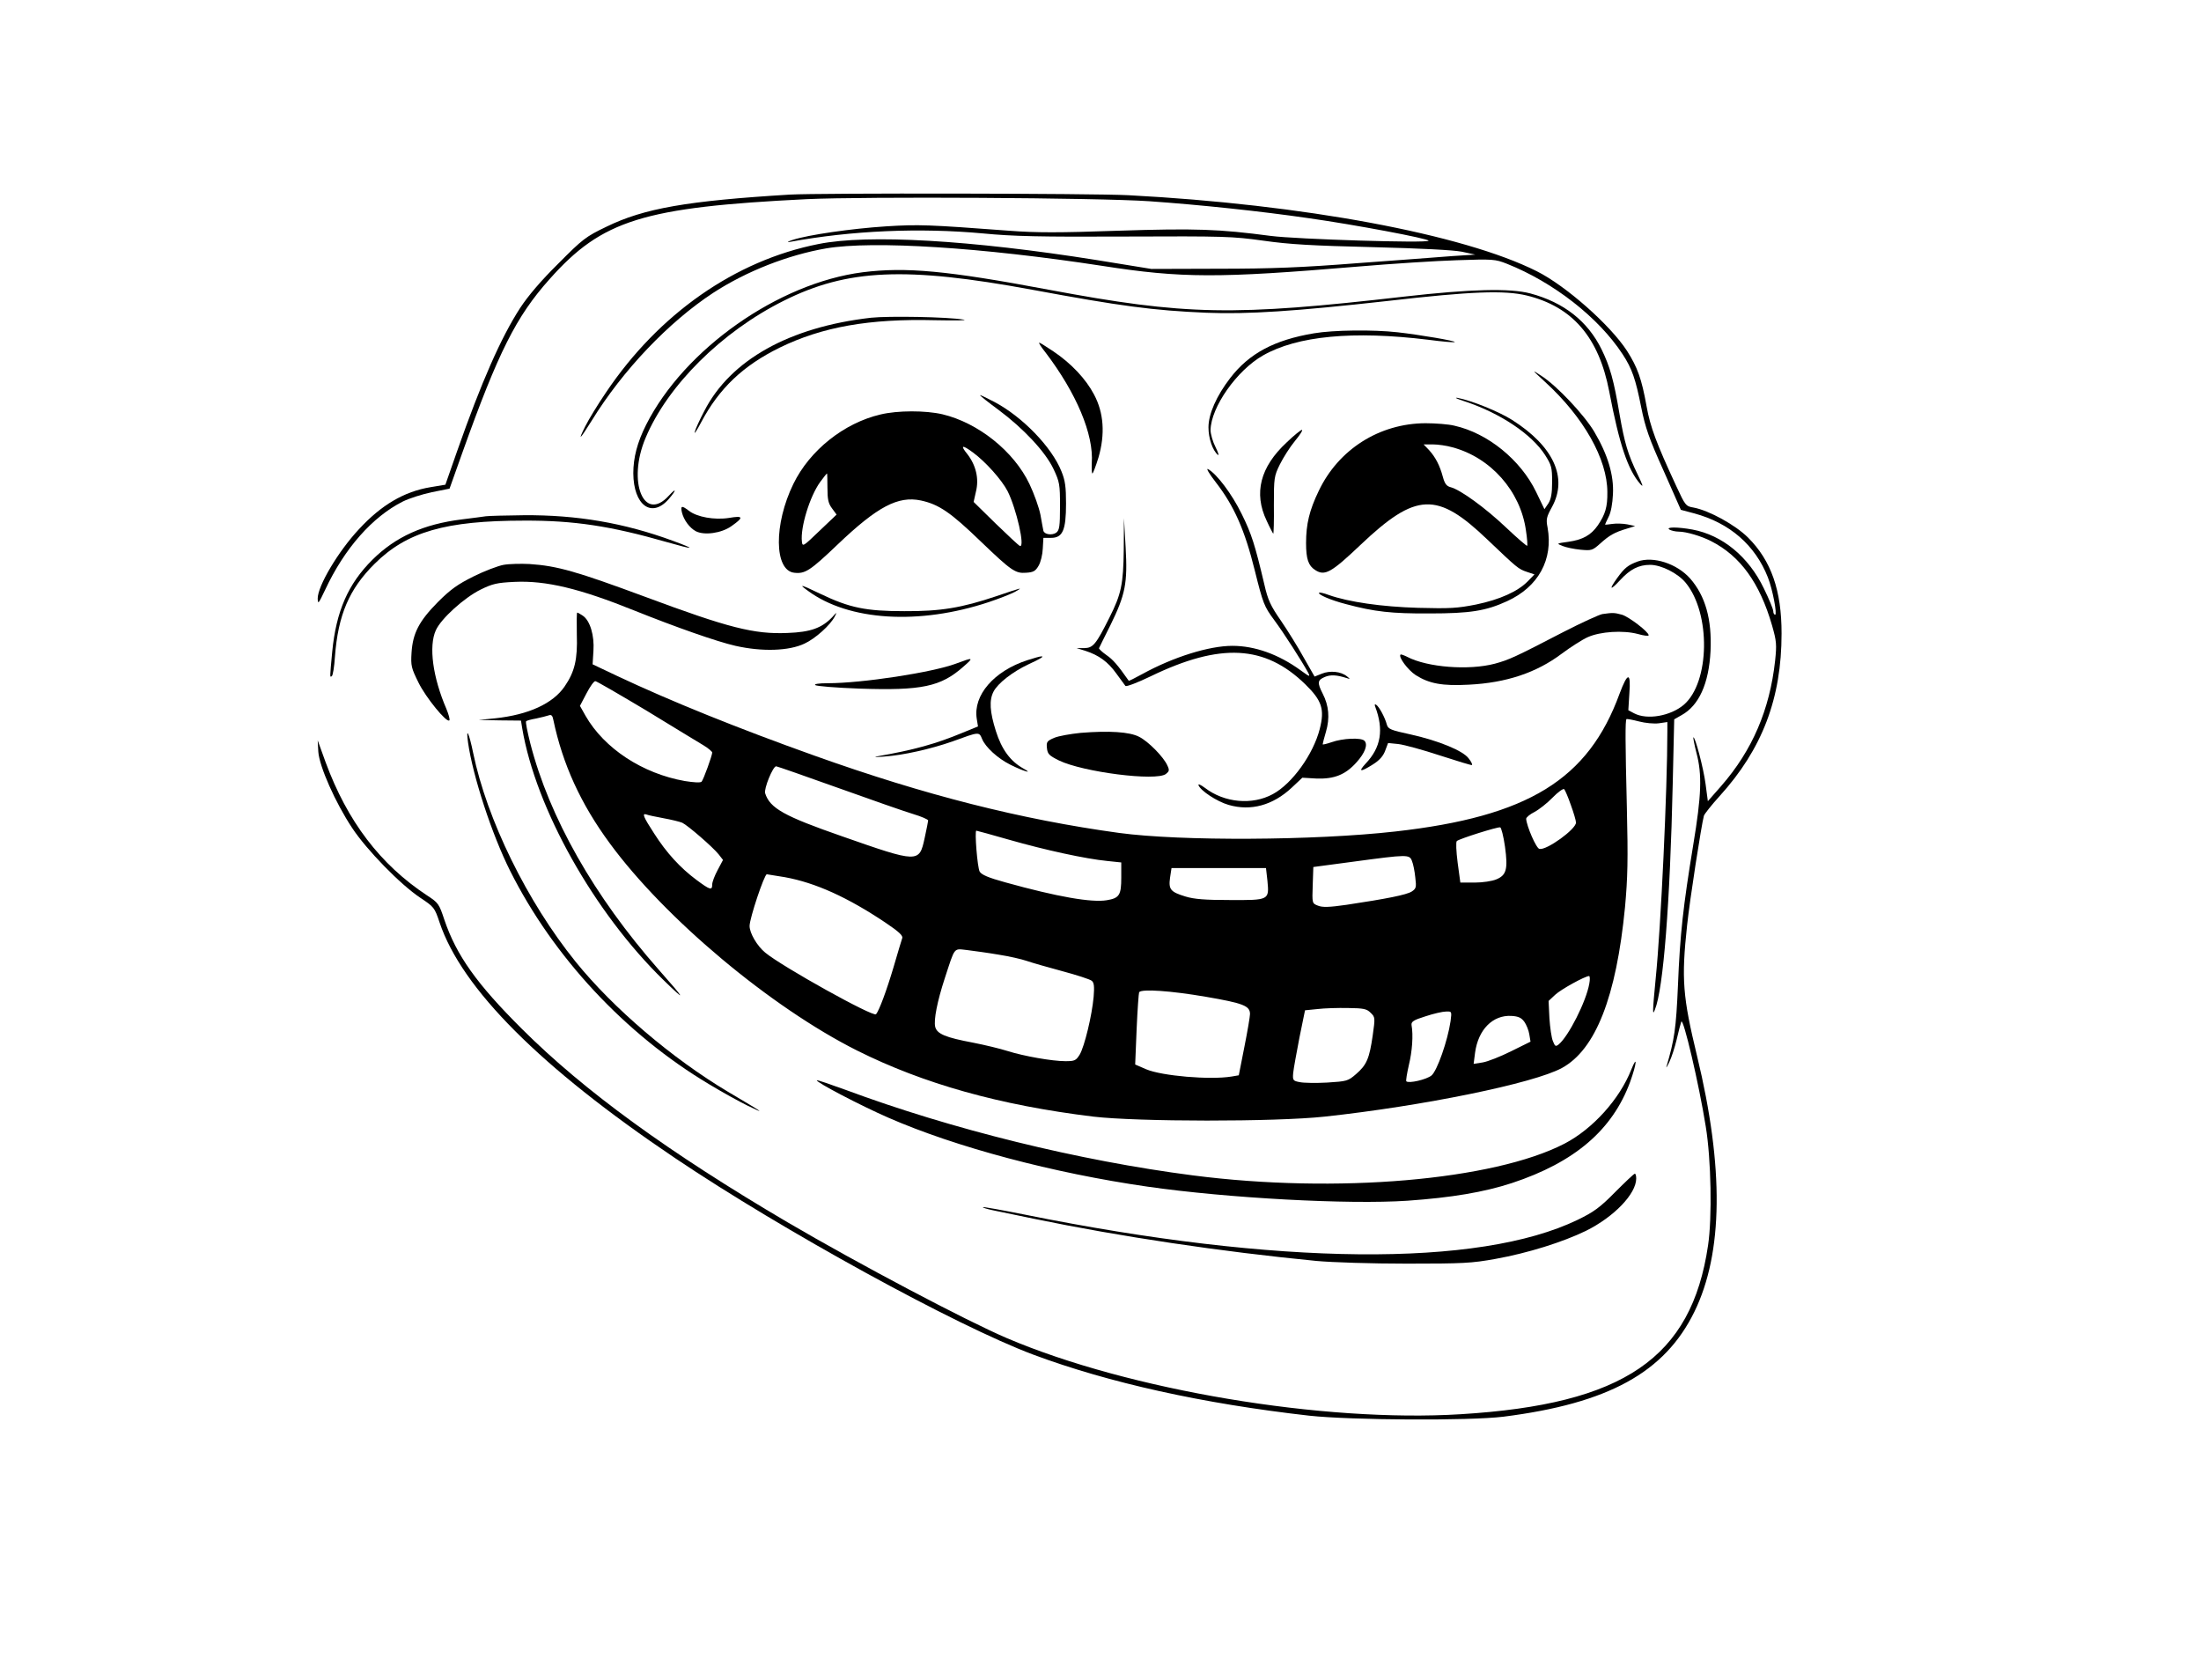 <?xml version="1.0" standalone="no"?>
<!DOCTYPE svg PUBLIC "-//W3C//DTD SVG 20010904//EN"
 "http://www.w3.org/TR/2001/REC-SVG-20010904/DTD/svg10.dtd">
<svg version="1.0" xmlns="http://www.w3.org/2000/svg"
 width="1060pt" height="809pt" viewBox="0 0 1060 809"
 preserveAspectRatio="xMidYMid meet">
<g transform="translate(0,809) scale(0.1,-0.1)"
fill="#000000" stroke="none">
<path d="M3805 7153 c-495 -30 -703 -66 -885 -155 -98 -47 -114 -59 -231 -177
-84 -83 -146 -156 -184 -214 -92 -142 -186 -355 -303 -688 l-57 -163 -72 -12
c-127 -21 -237 -86 -344 -202 -101 -108 -199 -274 -199 -334 1 -30 4 -25 36
42 93 199 227 351 374 425 30 15 93 35 140 45 l85 17 62 174 c173 484 259 655
419 834 254 286 452 347 1239 386 283 13 1403 7 1650 -10 243 -17 537 -48 770
-82 220 -31 575 -98 575 -108 0 -13 -637 7 -760 23 -250 33 -360 37 -735 25
-284 -10 -395 -10 -525 0 -388 29 -435 31 -594 21 -168 -11 -374 -41 -448 -65
-24 -8 -31 -12 -15 -10 297 55 627 69 931 41 145 -14 274 -17 685 -15 478 2
515 1 666 -20 126 -18 237 -24 525 -31 236 -6 388 -14 430 -22 l65 -14 -110
-7 c-60 -5 -265 -20 -455 -34 -268 -21 -418 -27 -670 -27 l-325 -1 -265 43
c-604 96 -1099 125 -1338 77 -401 -79 -769 -336 -1023 -714 -39 -57 -84 -131
-101 -165 -37 -74 -26 -64 32 29 149 242 370 474 585 615 160 104 359 182 544
214 226 38 747 5 1328 -84 384 -60 561 -60 1228 -4 165 14 382 28 482 31 173
6 184 5 240 -17 224 -89 441 -258 557 -435 46 -70 63 -120 90 -256 20 -99 38
-151 108 -306 l83 -188 64 -17 c171 -46 294 -153 355 -308 23 -58 46 -180 35
-180 -5 0 -9 8 -9 17 0 9 -20 58 -45 109 -74 154 -200 257 -344 284 -71 13
-131 13 -111 0 8 -5 29 -10 45 -10 36 0 110 -22 156 -46 140 -71 234 -201 293
-405 22 -77 23 -93 15 -170 -26 -237 -110 -432 -259 -603 l-65 -74 -11 83
c-10 76 -51 232 -59 224 -1 -2 5 -35 15 -74 28 -105 24 -206 -15 -441 -49
-299 -64 -431 -74 -680 -9 -208 -17 -260 -55 -389 -4 -11 3 -2 13 20 11 22 27
72 36 110 9 39 19 77 22 85 9 25 86 -303 118 -505 26 -159 31 -438 11 -572
-80 -543 -406 -765 -1191 -813 -661 -41 -1598 116 -2185 366 -197 84 -717 359
-1055 557 -575 338 -982 634 -1281 932 -219 218 -316 355 -374 526 -25 76 -29
82 -83 117 -226 149 -384 357 -489 642 l-38 105 3 -55 c5 -71 82 -245 163
-367 70 -106 233 -273 328 -336 66 -44 69 -47 93 -119 107 -319 487 -699 1133
-1134 520 -350 1355 -808 1726 -947 365 -136 817 -236 1329 -294 202 -22 772
-25 935 -5 506 64 777 213 920 505 139 284 143 695 13 1232 -69 285 -76 370
-48 629 13 124 69 484 81 528 3 9 37 52 76 95 205 226 298 470 298 783 0 207
-50 350 -161 461 -61 61 -188 131 -263 145 -37 6 -40 10 -83 103 -96 207 -125
284 -143 384 -24 134 -44 188 -94 267 -81 125 -295 314 -435 384 -354 178
-1126 322 -1966 366 -166 9 -1496 11 -1630 3z"/>
<path d="M4155 6779 c-407 -52 -859 -370 -1043 -734 -43 -85 -62 -159 -62
-234 1 -154 88 -218 170 -125 38 44 40 59 1 17 -120 -132 -201 67 -112 278
106 253 367 512 666 661 306 153 587 165 1195 53 426 -79 582 -100 840 -111
200 -8 428 7 875 57 400 46 560 52 668 26 220 -54 347 -201 397 -462 49 -257
90 -377 149 -445 17 -19 14 -9 -12 45 -47 97 -63 151 -87 289 -28 166 -46 230
-87 314 -67 136 -182 226 -343 269 -99 26 -287 21 -605 -15 -826 -95 -1052
-91 -1715 33 -489 92 -687 110 -895 84z"/>
<path d="M4195 6560 c-393 -45 -677 -203 -803 -449 -22 -42 -43 -87 -46 -101
-4 -14 10 7 31 47 86 162 201 272 378 359 205 100 431 140 748 132 100 -2 162
-1 137 3 -75 13 -360 18 -445 9z"/>
<path d="M6328 6485 c-191 -32 -312 -97 -403 -215 -67 -87 -105 -174 -105
-238 0 -53 20 -111 45 -132 7 -6 2 11 -11 37 -13 25 -24 63 -24 82 2 110 126
287 252 359 166 95 435 120 796 76 68 -9 126 -14 128 -11 6 5 -168 35 -276 47
-115 13 -308 11 -402 -5z"/>
<path d="M5035 6393 c149 -196 233 -395 223 -533 -1 -27 0 -50 3 -50 3 0 16
34 29 76 33 113 26 216 -21 304 -40 76 -110 150 -196 208 -34 23 -65 42 -68
42 -4 0 9 -21 30 -47z"/>
<path d="M7441 6251 c186 -170 300 -372 300 -531 1 -71 -10 -107 -46 -160 -33
-47 -72 -69 -142 -79 -58 -8 -58 -8 -28 -20 17 -7 55 -15 86 -18 53 -5 58 -4
95 29 45 41 71 55 128 72 l41 13 -38 8 c-21 4 -54 5 -73 2 -19 -3 -34 -4 -34
-3 0 2 8 18 17 37 11 20 19 64 21 109 5 92 -25 191 -90 301 -49 82 -180 221
-253 268 -50 33 -50 33 16 -28z"/>
<path d="M4720 6187 c0 -3 39 -34 88 -70 121 -90 227 -203 266 -286 29 -62 31
-73 31 -179 0 -98 -3 -115 -18 -127 -20 -14 -57 -9 -62 9 -1 6 -8 40 -14 76
-7 36 -31 103 -53 149 -75 158 -247 295 -419 336 -82 19 -216 19 -299 -1 -175
-41 -340 -172 -419 -334 -95 -194 -93 -417 4 -428 52 -6 76 9 209 136 192 183
291 235 401 212 87 -19 143 -57 289 -198 146 -140 166 -154 217 -150 36 2 46
8 61 34 10 17 19 54 20 82 l3 52 37 0 c56 0 72 37 72 165 0 80 -4 111 -22 155
-47 118 -189 264 -324 335 -38 20 -68 34 -68 32z m-34 -276 c60 -44 139 -132
167 -187 42 -84 85 -272 59 -263 -6 2 -58 51 -117 108 l-106 104 11 49 c16 63
0 128 -41 181 -36 44 -26 47 27 8z m-701 -170 c0 -56 4 -75 22 -99 l22 -30
-82 -78 c-79 -76 -82 -78 -85 -52 -8 68 38 218 88 287 17 23 31 41 33 41 1 0
2 -31 2 -69z"/>
<path d="M7055 6157 c169 -56 321 -157 386 -258 31 -49 34 -60 34 -129 0 -57
-5 -83 -18 -104 l-19 -28 -40 83 c-75 155 -233 283 -393 319 -27 7 -91 12
-140 12 -222 -1 -419 -126 -514 -326 -45 -93 -61 -160 -61 -251 0 -77 11 -109
44 -130 46 -30 77 -13 218 121 268 254 369 258 612 25 143 -136 148 -141 190
-155 l36 -12 -32 -33 c-48 -49 -134 -88 -249 -112 -91 -18 -126 -20 -279 -16
-175 5 -335 28 -431 62 -23 9 -44 13 -46 11 -9 -8 55 -36 129 -55 138 -37 220
-46 403 -45 194 0 271 12 373 59 151 69 223 201 195 355 -8 40 -5 51 22 100
76 140 7 291 -193 418 -63 40 -197 94 -262 106 -19 3 -3 -5 35 -17z m-60 -221
c184 -49 328 -211 354 -401 6 -38 8 -71 6 -73 -2 -3 -48 37 -102 88 -99 94
-220 182 -267 194 -19 5 -28 16 -37 49 -15 56 -36 96 -67 130 l-26 27 45 0
c24 0 67 -6 94 -14z"/>
<path d="M6196 5959 c-127 -118 -159 -244 -96 -376 16 -35 31 -63 32 -63 2 0
4 62 3 138 0 131 1 139 29 196 16 32 48 83 72 112 25 30 40 54 34 54 -5 0 -39
-27 -74 -61z"/>
<path d="M5855 5768 c89 -115 140 -231 188 -425 40 -160 45 -173 93 -238 49
-66 135 -201 164 -254 11 -22 8 -21 -36 11 -106 77 -220 118 -329 118 -112 0
-285 -54 -434 -136 -35 -19 -64 -34 -65 -32 -54 77 -76 102 -108 124 -21 15
-37 30 -35 33 1 3 26 53 55 111 72 147 83 202 73 375 l-8 140 -1 -151 c-2
-168 -12 -215 -69 -328 -65 -130 -79 -146 -121 -147 l-37 0 42 -13 c65 -21
109 -53 149 -109 21 -29 41 -56 44 -60 4 -5 59 16 121 46 337 163 551 151 745
-38 81 -79 94 -121 70 -215 -31 -122 -133 -264 -226 -314 -99 -54 -233 -42
-327 30 -20 15 -34 21 -31 13 9 -26 89 -79 145 -95 107 -31 213 -2 304 83 l51
48 68 -4 c85 -3 139 18 192 77 42 46 57 87 39 105 -16 16 -105 12 -158 -7 -24
-8 -43 -13 -43 -10 0 3 7 31 16 61 19 65 14 125 -16 183 -27 53 -25 65 10 80
28 12 58 10 105 -5 19 -6 19 -6 2 8 -29 24 -82 29 -121 13 l-35 -14 -52 91
c-28 51 -78 131 -110 178 -50 72 -63 100 -80 175 -45 190 -61 242 -109 339
-47 96 -120 193 -162 216 -11 6 5 -22 37 -63z"/>
<path d="M3284 5623 c9 -37 37 -75 67 -91 40 -21 123 -10 171 24 61 43 59 52
-11 40 -70 -11 -155 4 -194 35 -34 26 -40 24 -33 -8z"/>
<path d="M2340 5604 c-14 -2 -65 -9 -115 -15 -186 -23 -320 -84 -431 -194
-118 -117 -175 -249 -194 -443 -12 -129 -12 -124 -2 -118 5 3 12 45 15 93 15
202 69 327 191 448 155 154 341 208 721 208 239 1 416 -26 685 -103 137 -39
147 -37 30 6 -234 86 -462 125 -718 123 -87 -1 -168 -3 -182 -5z"/>
<path d="M7887 5386 c-46 -17 -63 -30 -99 -80 -41 -57 -34 -62 15 -9 48 52 89
73 144 73 54 0 134 -41 171 -86 122 -148 117 -480 -9 -588 -64 -54 -176 -74
-239 -41 l-28 15 5 81 c8 104 -8 103 -47 -1 -151 -414 -440 -592 -1080 -664
-390 -44 -1035 -47 -1330 -7 -474 65 -935 182 -1467 372 -367 131 -692 262
-953 385 l-116 55 4 65 c5 74 -16 145 -51 169 -12 8 -24 15 -27 15 -3 0 -3
-48 -2 -106 4 -119 -10 -179 -59 -250 -56 -82 -174 -136 -334 -153 l-80 -8
102 -2 102 -1 6 -37 c65 -386 346 -887 681 -1213 113 -110 106 -96 -24 51
-311 353 -526 732 -618 1089 -14 56 -24 104 -20 107 3 3 24 9 48 13 24 5 51
12 60 15 13 5 19 0 23 -22 45 -214 132 -404 271 -593 266 -363 776 -790 1192
-999 320 -160 686 -263 1137 -318 213 -25 875 -26 1115 0 472 51 1006 160
1142 234 163 89 262 343 304 774 13 143 15 228 9 479 -8 322 -8 420 -2 427 2
2 29 -3 60 -11 30 -8 73 -12 96 -9 l41 6 0 -44 c0 -278 -31 -942 -56 -1189
-16 -165 -16 -184 -4 -152 41 100 73 514 86 1093 l7 305 35 20 c84 46 132 152
140 309 7 153 -25 265 -98 349 -64 72 -178 109 -253 82z m-4775 -717 c128 -78
252 -154 276 -168 23 -14 42 -30 42 -35 0 -14 -42 -130 -51 -140 -5 -6 -37 -4
-81 3 -204 36 -388 157 -478 314 l-27 48 31 59 c17 33 36 60 43 60 6 0 116
-64 245 -141z m924 -373 c159 -57 322 -114 362 -126 40 -12 72 -26 72 -31 0
-4 -8 -43 -17 -85 -26 -120 -30 -120 -398 9 -279 97 -347 135 -370 207 -7 21
37 130 53 130 4 0 139 -47 298 -104z m3529 -82 c14 -38 25 -76 25 -85 0 -32
-141 -134 -176 -127 -16 3 -62 111 -64 145 0 7 18 22 40 33 21 11 61 42 87 69
26 27 52 45 56 41 4 -4 19 -38 32 -76z m-4370 -64 c39 -7 79 -17 91 -22 27
-13 147 -117 175 -152 l21 -27 -26 -49 c-14 -26 -26 -57 -26 -69 0 -30 -10
-27 -76 22 -78 58 -144 130 -204 224 -52 80 -59 98 -37 91 6 -3 44 -11 82 -18z
m4053 -137 c15 -109 7 -138 -43 -158 -19 -8 -65 -15 -103 -15 l-69 0 -13 96
c-7 55 -9 99 -4 104 12 11 196 69 209 66 5 -1 16 -43 23 -93z m-2387 33 c171
-49 368 -92 472 -102 l67 -7 0 -73 c0 -84 -9 -99 -70 -109 -73 -12 -236 16
-488 86 -84 23 -115 37 -124 52 -11 21 -25 197 -16 197 3 0 75 -20 159 -44z
m1939 -102 c6 -14 13 -49 16 -79 6 -48 4 -54 -17 -68 -25 -16 -121 -35 -314
-64 -84 -12 -116 -13 -138 -4 -28 11 -28 11 -25 98 l3 88 195 26 c260 35 268
35 280 3z m-696 -96 c9 -93 8 -93 -182 -92 -117 0 -171 4 -213 17 -72 22 -82
34 -74 91 l7 46 228 0 227 0 7 -62z m-2324 18 c148 -27 302 -97 483 -218 67
-45 87 -64 82 -76 -3 -9 -22 -71 -41 -137 -35 -118 -70 -211 -85 -229 -13 -15
-452 229 -534 297 -39 32 -75 94 -75 128 0 37 71 249 83 249 7 -1 46 -7 87
-14z m1029 -373 c52 -8 112 -22 135 -30 23 -8 99 -30 170 -49 71 -19 136 -40
144 -47 11 -9 13 -27 9 -77 -8 -90 -44 -239 -67 -278 -18 -29 -24 -32 -69 -32
-63 0 -200 24 -279 49 -34 11 -109 29 -165 40 -133 25 -174 42 -183 76 -8 33
10 124 46 234 51 155 41 143 108 136 31 -4 99 -13 151 -22z m2845 -140 c-15
-86 -100 -253 -147 -292 -15 -12 -18 -10 -28 15 -7 16 -14 66 -17 111 l-4 83
32 30 c28 26 142 89 163 90 4 0 5 -17 1 -37z m-1846 -63 c181 -31 212 -44 212
-83 0 -12 -12 -83 -27 -158 l-27 -137 -35 -6 c-104 -17 -336 3 -411 35 l-53
23 7 170 c4 94 10 174 12 178 11 17 153 7 322 -22z m793 -77 c22 -21 22 -24
10 -109 -16 -111 -29 -142 -80 -186 -39 -34 -45 -35 -139 -41 -53 -3 -113 -2
-132 2 -33 6 -35 9 -32 44 2 21 16 97 30 170 l27 132 60 6 c33 4 99 6 147 5
76 -1 90 -4 109 -23z m385 -40 c-14 -95 -65 -240 -92 -262 -25 -20 -109 -39
-121 -28 -3 3 3 38 12 78 16 65 22 144 13 193 -2 16 9 24 67 42 39 13 83 23
99 23 28 1 28 1 22 -46z m355 -3 c10 -14 21 -41 24 -60 l6 -36 -93 -46 c-52
-26 -113 -50 -137 -54 l-44 -7 7 54 c15 111 85 182 175 177 34 -2 48 -9 62
-28z"/>
<path d="M2425 5370 c-27 -5 -93 -30 -145 -56 -76 -38 -110 -62 -171 -123 -91
-92 -121 -150 -127 -244 -4 -63 -1 -74 33 -143 35 -72 136 -196 149 -183 4 3
-3 28 -14 55 -66 153 -86 302 -51 379 25 56 137 157 216 196 57 28 79 33 163
37 152 7 314 -32 577 -138 197 -79 398 -150 487 -170 128 -29 258 -25 333 11
52 24 124 89 145 130 12 23 11 23 -12 -3 -50 -52 -104 -72 -215 -76 -161 -7
-285 25 -683 173 -332 123 -425 150 -560 159 -41 2 -97 1 -125 -4z"/>
<path d="M3891 5245 c196 -145 536 -166 872 -54 48 16 104 38 125 49 40 23 40
23 -90 -21 -167 -56 -267 -73 -443 -72 -185 0 -263 16 -403 83 -98 47 -108 49
-61 15z"/>
<path d="M7717 5133 c-16 -3 -99 -41 -185 -85 -239 -124 -264 -135 -333 -154
-125 -33 -324 -18 -422 33 -16 8 -30 13 -32 11 -12 -11 36 -75 73 -99 65 -41
128 -53 256 -46 181 9 326 58 447 149 43 32 99 68 126 80 61 27 170 34 241 15
28 -8 52 -11 52 -6 0 16 -95 89 -129 99 -37 10 -44 10 -94 3z"/>
<path d="M4948 4911 c-161 -52 -262 -169 -244 -282 l6 -37 -73 -30 c-130 -54
-233 -83 -417 -115 -14 -3 4 -3 40 0 88 6 223 36 328 73 129 47 127 47 142 11
16 -39 76 -94 137 -124 62 -31 113 -46 62 -18 -63 35 -105 92 -133 181 -29 92
-33 148 -11 190 21 40 90 94 168 131 61 28 79 40 60 38 -5 0 -34 -8 -65 -18z"/>
<path d="M4603 4894 c-113 -42 -450 -94 -617 -94 -44 0 -66 -4 -60 -9 5 -5
101 -13 214 -17 299 -10 391 9 500 106 52 45 48 46 -37 14z"/>
<path d="M6623 4687 c42 -111 28 -196 -46 -274 -38 -41 -25 -42 35 -4 32 20
50 41 59 66 l14 37 50 -5 c27 -3 118 -28 200 -55 83 -27 152 -48 154 -46 3 3
-4 17 -16 32 -27 37 -144 85 -278 115 -97 21 -110 26 -116 48 -9 34 -37 86
-51 95 -7 5 -9 2 -5 -9z"/>
<path d="M5205 4561 c-49 -5 -107 -15 -128 -24 -35 -15 -38 -20 -35 -49 3 -29
10 -36 58 -60 116 -56 468 -101 515 -65 16 13 18 18 7 41 -18 41 -92 116 -136
138 -46 24 -145 30 -281 19z"/>
<path d="M2254 4515 c23 -162 115 -444 203 -619 208 -414 554 -786 958 -1027
61 -37 144 -83 185 -103 91 -44 83 -38 -93 66 -270 161 -554 403 -735 627
-234 290 -427 685 -493 1004 -20 98 -36 131 -25 52z"/>
<path d="M7856 2939 c-56 -142 -185 -285 -321 -356 -342 -177 -1100 -242
-1790 -153 -550 71 -1162 222 -1673 412 -74 27 -136 48 -138 46 -7 -8 213
-123 344 -180 327 -143 796 -267 1247 -332 389 -56 971 -87 1253 -68 213 15
368 41 503 85 303 100 485 256 570 488 31 86 36 135 5 58z"/>
<path d="M7778 2349 c-73 -74 -102 -95 -180 -133 -476 -230 -1445 -221 -2662
25 -109 22 -200 38 -202 36 -3 -2 19 -9 48 -15 29 -6 118 -24 198 -41 416 -86
898 -158 1360 -203 77 -7 265 -13 435 -13 270 0 313 2 428 23 156 28 324 81
435 135 135 67 242 178 242 252 0 14 -3 24 -7 23 -5 -1 -47 -41 -95 -89z"/>
</g>
</svg>
